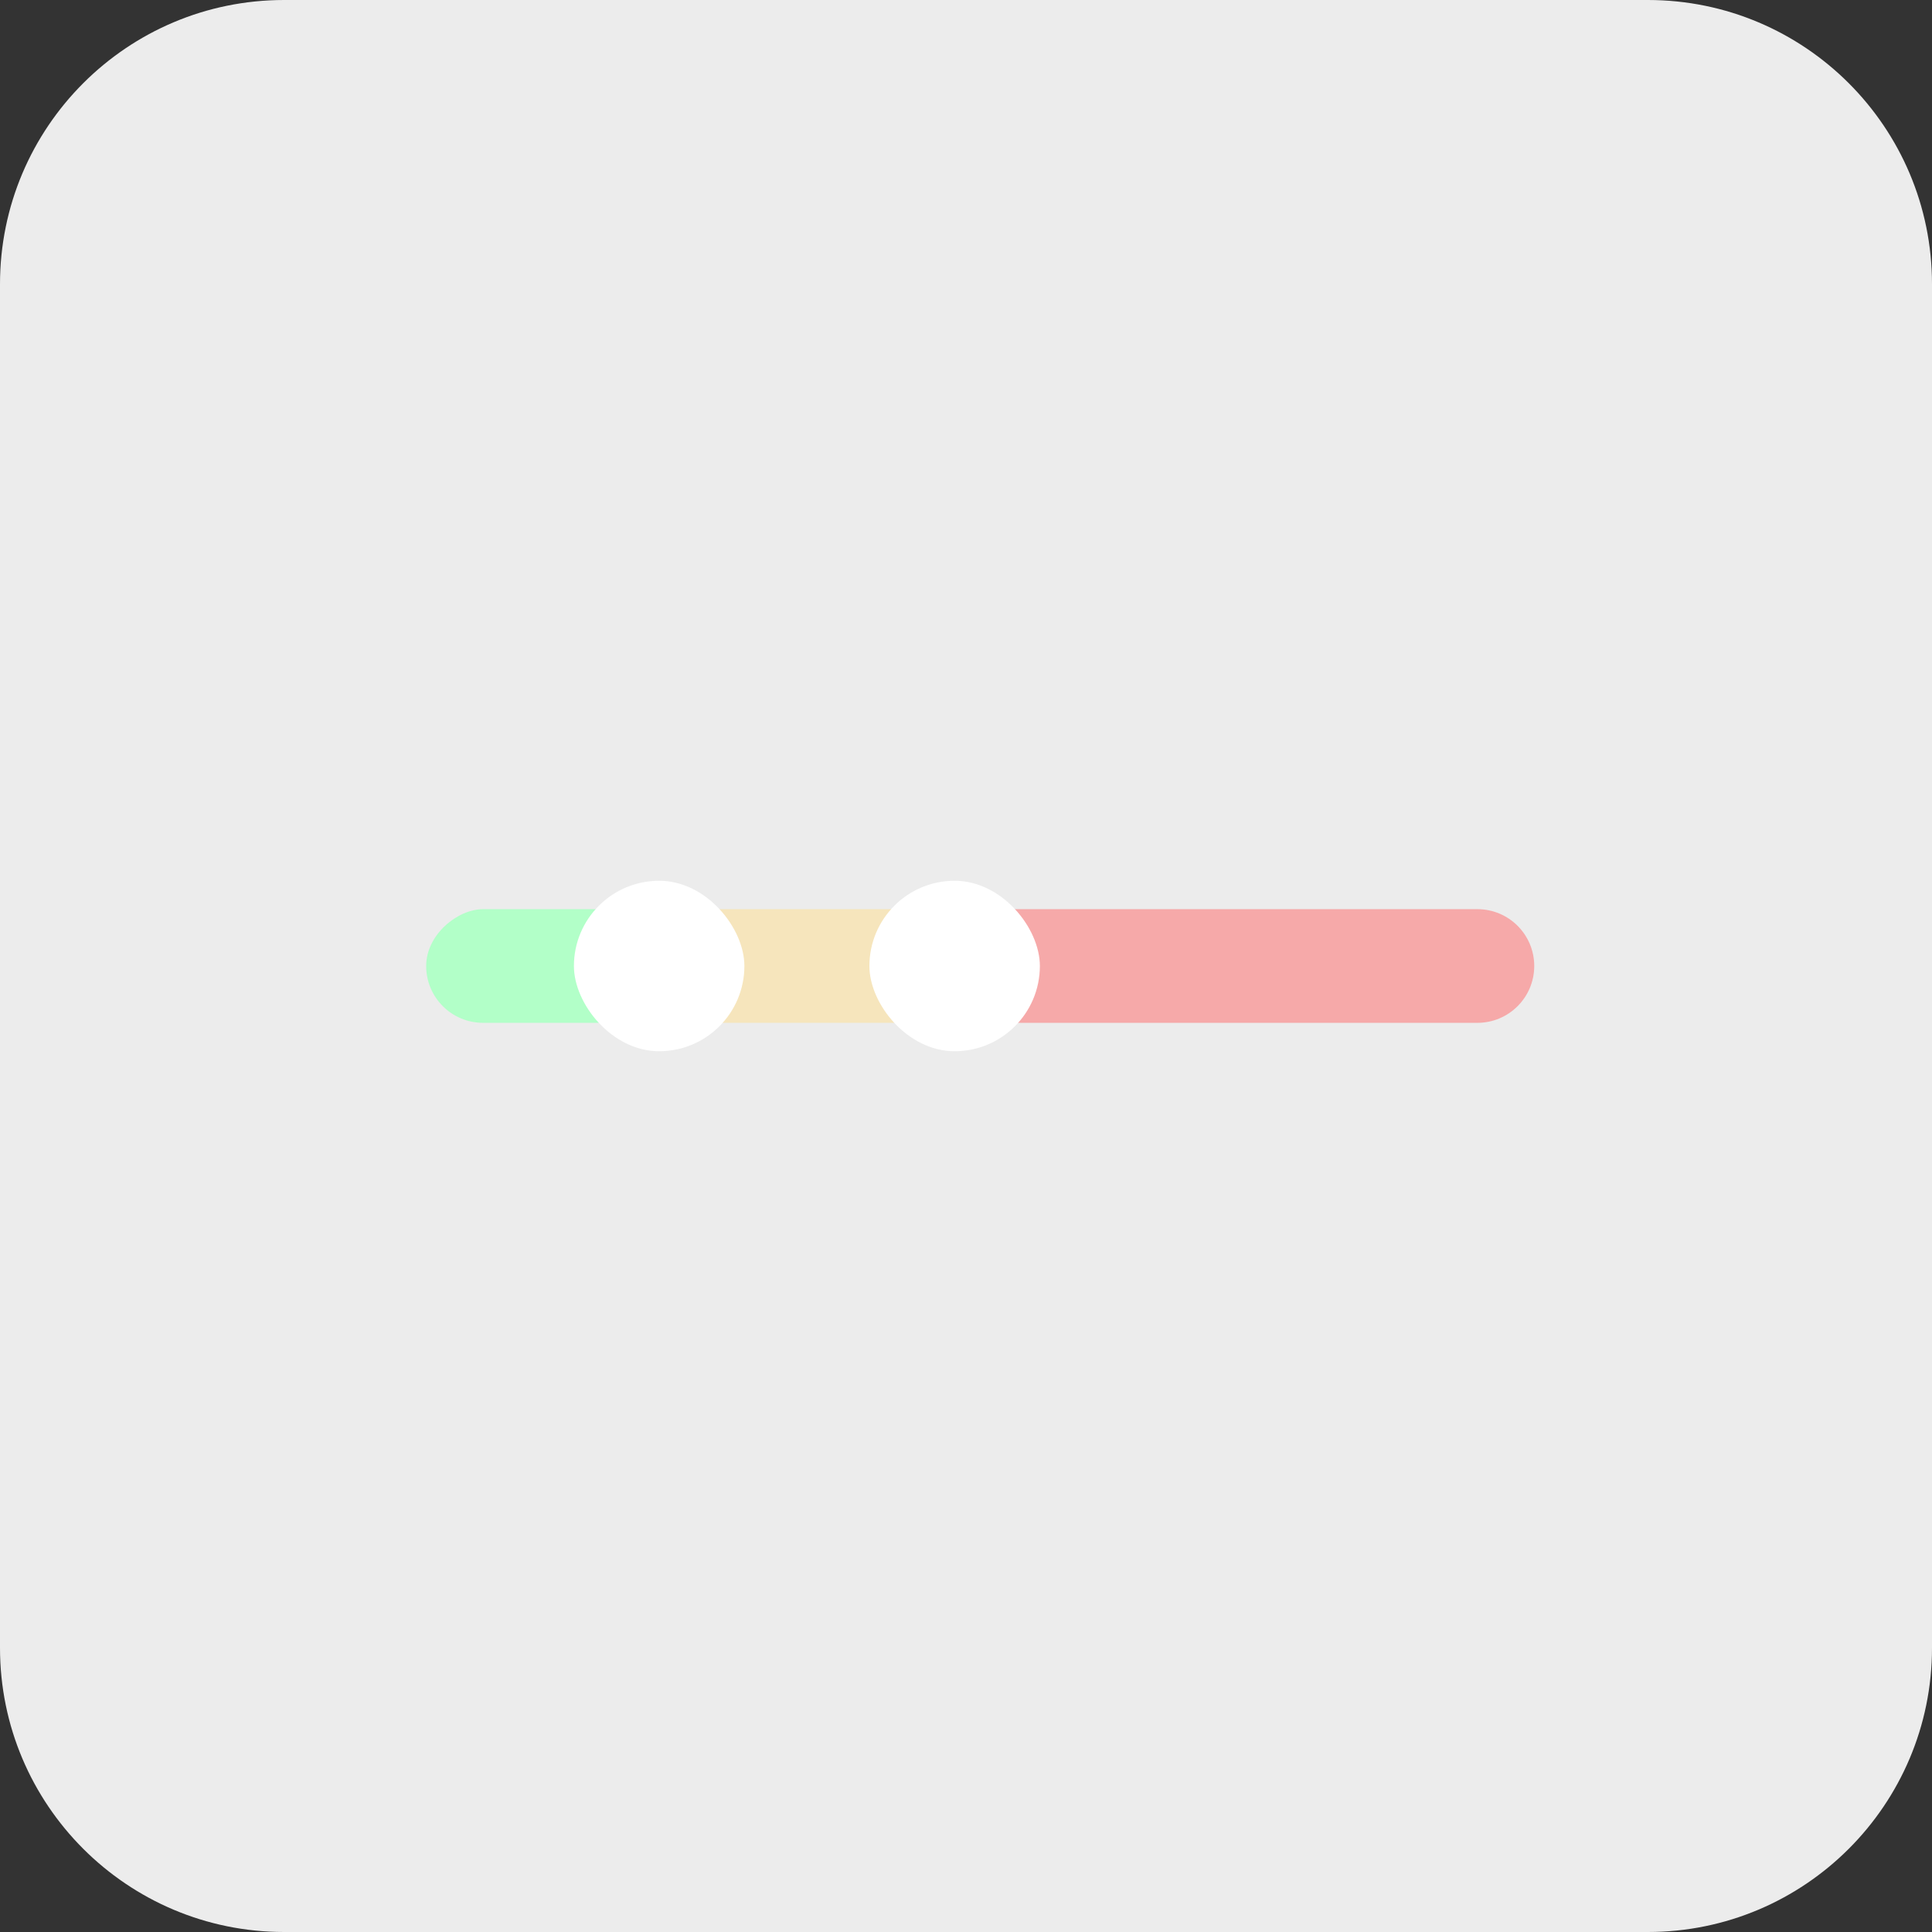 <svg width="340" height="340" viewBox="0 0 340 340" fill="none" xmlns="http://www.w3.org/2000/svg">
<rect x="0" y="0" width="340" height="340" fill="#333333" stroke="none"/>
<path d="M0 50C0 22.386 22.386 0 50 0H290C317.614 0 340 22.386 340 50V290C340 317.614 317.614 340 290 340H50C22.386 340 0 317.614 0 290V50Z" fill="#ECECEC"/>
<rect x="75" y="180" width="20" height="48" rx="10" transform="rotate(-90 75 180)" fill="#B2FFC8"/>
<path d="M115 180C109.477 180 105 175.523 105 170V170C105 164.477 109.477 160 115 160H167C172.523 160 177 164.477 177 170V170C177 175.523 172.523 180 167 180H115Z" fill="#FFDF8C" fill-opacity="0.5"/>
<path d="M173 180C167.477 180 163 175.523 163 170V170C163 164.477 167.477 160 173 160H260C265.523 160 270 164.477 270 170V170C270 175.523 265.523 180 260 180H173Z" fill="#FF6666" fill-opacity="0.5"/>
<rect x="101" y="155" width="30" height="30" rx="15" fill="white"/>
<rect x="153" y="155" width="30" height="30" rx="15" fill="white"/>
</svg>

